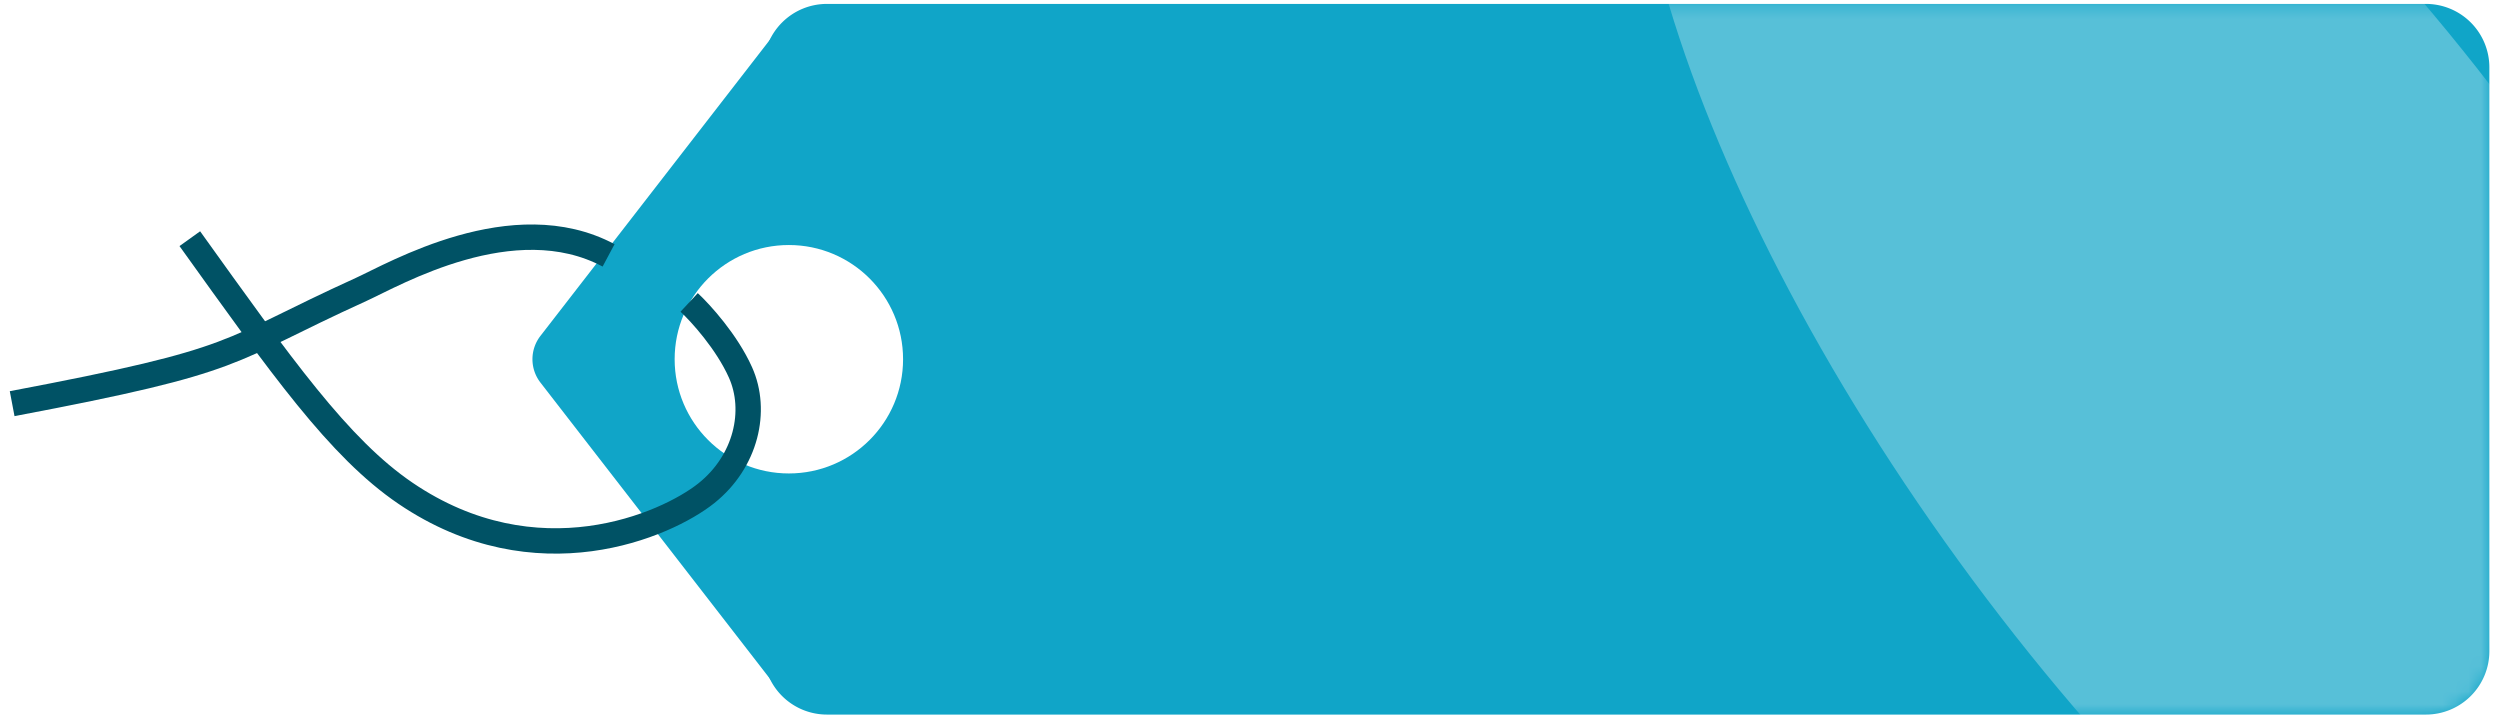 <svg width="197" height="57" viewBox="0 0 197 57" fill="none" xmlns="http://www.w3.org/2000/svg"><path d="M60.162 5.308a5 5 0 015-5h126a5 5 0 015 5v46a5 5 0 01-5 5h-126a5 5 0 01-5-5v-46z" fill="#10A5C8"/><path d="M42.586 30.145a3 3 0 010-3.675L61.29 2.33c1.752-2.26 5.372-1.021 5.372 1.838v48.279c0 2.86-3.62 4.098-5.372 1.837L42.586 30.146z" fill="#10A5C8"/><mask id="a" maskUnits="userSpaceOnUse" x="41" y="0" width="156" height="57"><path d="M60.163 5.308a5 5 0 015-5h126a5 5 0 015 5v46a5 5 0 01-5 5h-126a5 5 0 01-5-5v-46z" fill="#10A5C8"/><path d="M42.587 30.145a3 3 0 010-3.675L61.29 2.33c1.752-2.26 5.372-1.021 5.372 1.838v48.279c0 2.86-3.62 4.098-5.372 1.837L42.587 30.146z" fill="#10A5C8"/></mask><g filter="url(#filter0_f)" mask="url(#a)"><path d="M199.655 11.28c23.58 32.472 32.551 66.162 20.036 75.25-12.515 9.088-41.776-9.868-65.356-42.34-23.581-32.472-32.551-66.163-20.036-75.25 12.514-9.089 41.775 9.868 65.356 42.34z" fill="#fff" fill-opacity=".3"/></g><circle cx="62.162" cy="28.308" r="9" fill="#fff"/><path d="M14.957 18.808c7.191 10.027 11.75 16.5 17 20.064 10.337 7.02 20.55 2.507 23.697 0 3.146-2.507 4.045-6.518 2.696-9.526-1.078-2.407-3.146-4.68-4.045-5.515" stroke="#005265" stroke-width="2"/><path d="M.957 31.808c18.5-3.5 16.5-4 27.5-9 2.576-1.171 12-6.685 19.5-2.685" stroke="#005265" stroke-width="2"/><defs><filter id="filter0_f" x="84.639" y="-74.516" width="184.712" height="204.502" filterUnits="userSpaceOnUse" color-interpolation-filters="sRGB"><feFlood flood-opacity="0" result="BackgroundImageFix"/><feBlend in="SourceGraphic" in2="BackgroundImageFix" result="shape"/><feGaussianBlur stdDeviation="13.5" result="effect1_foregroundBlur"/></filter></defs></svg>
